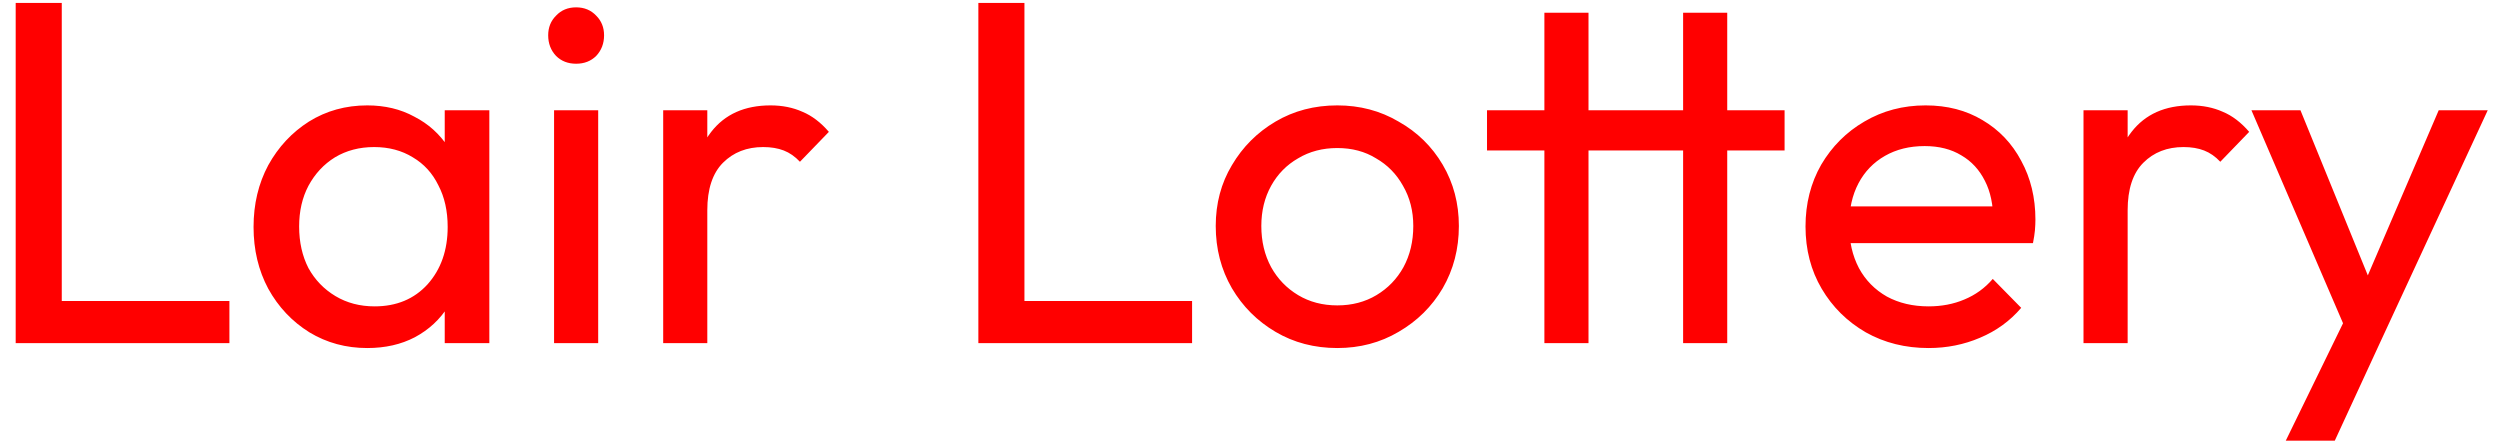 <svg width="102" height="18" viewBox="0 0 102 18" fill="none" xmlns="http://www.w3.org/2000/svg">
<path d="M0.64 14V0.12H2.52V14H0.64ZM1.92 14V12.28H9.36V14H1.92ZM14.985 14.2C14.118 14.2 13.332 13.987 12.625 13.56C11.918 13.12 11.358 12.527 10.945 11.78C10.545 11.033 10.345 10.193 10.345 9.26C10.345 8.327 10.545 7.487 10.945 6.74C11.358 5.993 11.912 5.4 12.605 4.96C13.312 4.52 14.105 4.3 14.985 4.3C15.705 4.3 16.345 4.453 16.905 4.76C17.478 5.053 17.938 5.467 18.285 6C18.632 6.52 18.825 7.127 18.865 7.82V10.68C18.825 11.36 18.632 11.967 18.285 12.5C17.952 13.033 17.498 13.453 16.925 13.76C16.365 14.053 15.718 14.2 14.985 14.2ZM15.285 12.5C16.178 12.5 16.898 12.2 17.445 11.6C17.992 10.987 18.265 10.207 18.265 9.26C18.265 8.607 18.138 8.04 17.885 7.56C17.645 7.067 17.298 6.687 16.845 6.42C16.392 6.14 15.865 6 15.265 6C14.665 6 14.132 6.14 13.665 6.42C13.212 6.7 12.852 7.087 12.585 7.58C12.332 8.06 12.205 8.613 12.205 9.24C12.205 9.88 12.332 10.447 12.585 10.94C12.852 11.42 13.218 11.8 13.685 12.08C14.152 12.36 14.685 12.5 15.285 12.5ZM18.145 14V11.44L18.485 9.12L18.145 6.82V4.5H19.965V14H18.145ZM22.606 14V4.5H24.406V14H22.606ZM23.506 2.6C23.172 2.6 22.899 2.493 22.686 2.28C22.472 2.053 22.366 1.773 22.366 1.44C22.366 1.12 22.472 0.853 22.686 0.64C22.899 0.413 23.172 0.3 23.506 0.3C23.839 0.3 24.112 0.413 24.326 0.64C24.539 0.853 24.646 1.12 24.646 1.44C24.646 1.773 24.539 2.053 24.326 2.28C24.112 2.493 23.839 2.6 23.506 2.6ZM27.058 14V4.5H28.858V14H27.058ZM28.858 8.58L28.178 8.28C28.178 7.067 28.458 6.1 29.018 5.38C29.578 4.66 30.385 4.3 31.438 4.3C31.918 4.3 32.352 4.387 32.738 4.56C33.125 4.72 33.485 4.993 33.818 5.38L32.638 6.6C32.438 6.387 32.218 6.233 31.978 6.14C31.738 6.047 31.458 6 31.138 6C30.472 6 29.925 6.213 29.498 6.64C29.072 7.067 28.858 7.713 28.858 8.58ZM39.917 14V0.12H41.797V14H39.917ZM41.197 14V12.28H48.637V14H41.197ZM54.562 14.2C53.629 14.2 52.789 13.98 52.042 13.54C51.296 13.1 50.702 12.507 50.262 11.76C49.822 11 49.602 10.153 49.602 9.22C49.602 8.3 49.822 7.473 50.262 6.74C50.702 5.993 51.296 5.4 52.042 4.96C52.789 4.52 53.629 4.3 54.562 4.3C55.482 4.3 56.316 4.52 57.062 4.96C57.822 5.387 58.422 5.973 58.862 6.72C59.302 7.467 59.522 8.3 59.522 9.22C59.522 10.153 59.302 11 58.862 11.76C58.422 12.507 57.822 13.1 57.062 13.54C56.316 13.98 55.482 14.2 54.562 14.2ZM54.562 12.46C55.162 12.46 55.696 12.32 56.162 12.04C56.629 11.76 56.996 11.38 57.262 10.9C57.529 10.407 57.662 9.847 57.662 9.22C57.662 8.607 57.522 8.06 57.242 7.58C56.976 7.1 56.609 6.727 56.142 6.46C55.689 6.18 55.162 6.04 54.562 6.04C53.962 6.04 53.429 6.18 52.962 6.46C52.496 6.727 52.129 7.1 51.862 7.58C51.596 8.06 51.462 8.607 51.462 9.22C51.462 9.847 51.596 10.407 51.862 10.9C52.129 11.38 52.496 11.76 52.962 12.04C53.429 12.32 53.962 12.46 54.562 12.46ZM63.011 14V0.52H64.811V14H63.011ZM60.67 6.14V4.5H72.811V6.14H60.67ZM68.671 14V0.52H70.471V14H68.671ZM78.685 14.2C77.738 14.2 76.885 13.987 76.125 13.56C75.365 13.12 74.765 12.527 74.325 11.78C73.885 11.033 73.665 10.187 73.665 9.24C73.665 8.307 73.878 7.467 74.305 6.72C74.745 5.973 75.332 5.387 76.065 4.96C76.811 4.52 77.645 4.3 78.565 4.3C79.445 4.3 80.218 4.5 80.885 4.9C81.565 5.3 82.091 5.853 82.465 6.56C82.852 7.267 83.045 8.067 83.045 8.96C83.045 9.093 83.038 9.24 83.025 9.4C83.011 9.547 82.985 9.72 82.945 9.92H74.925V8.42H81.985L81.325 9C81.325 8.36 81.212 7.82 80.985 7.38C80.758 6.927 80.438 6.58 80.025 6.34C79.612 6.087 79.112 5.96 78.525 5.96C77.912 5.96 77.371 6.093 76.905 6.36C76.438 6.627 76.078 7 75.825 7.48C75.572 7.96 75.445 8.527 75.445 9.18C75.445 9.847 75.578 10.433 75.845 10.94C76.112 11.433 76.492 11.82 76.985 12.1C77.478 12.367 78.045 12.5 78.685 12.5C79.218 12.5 79.705 12.407 80.145 12.22C80.598 12.033 80.985 11.753 81.305 11.38L82.465 12.56C82.011 13.093 81.451 13.5 80.785 13.78C80.132 14.06 79.431 14.2 78.685 14.2ZM85.007 14V4.5H86.808V14H85.007ZM86.808 8.58L86.127 8.28C86.127 7.067 86.407 6.1 86.968 5.38C87.528 4.66 88.334 4.3 89.388 4.3C89.868 4.3 90.301 4.387 90.688 4.56C91.074 4.72 91.434 4.993 91.767 5.38L90.588 6.6C90.388 6.387 90.168 6.233 89.927 6.14C89.688 6.047 89.407 6 89.088 6C88.421 6 87.874 6.213 87.448 6.64C87.021 7.067 86.808 7.713 86.808 8.58ZM95.979 14.08L91.859 4.5H93.859L96.919 12H96.279L99.499 4.5H101.499L97.059 14.08H95.979ZM93.259 17.98L96.059 12.24L97.059 14.08L95.259 17.98H93.259Z" fill="#FF0000"/>
</svg>
